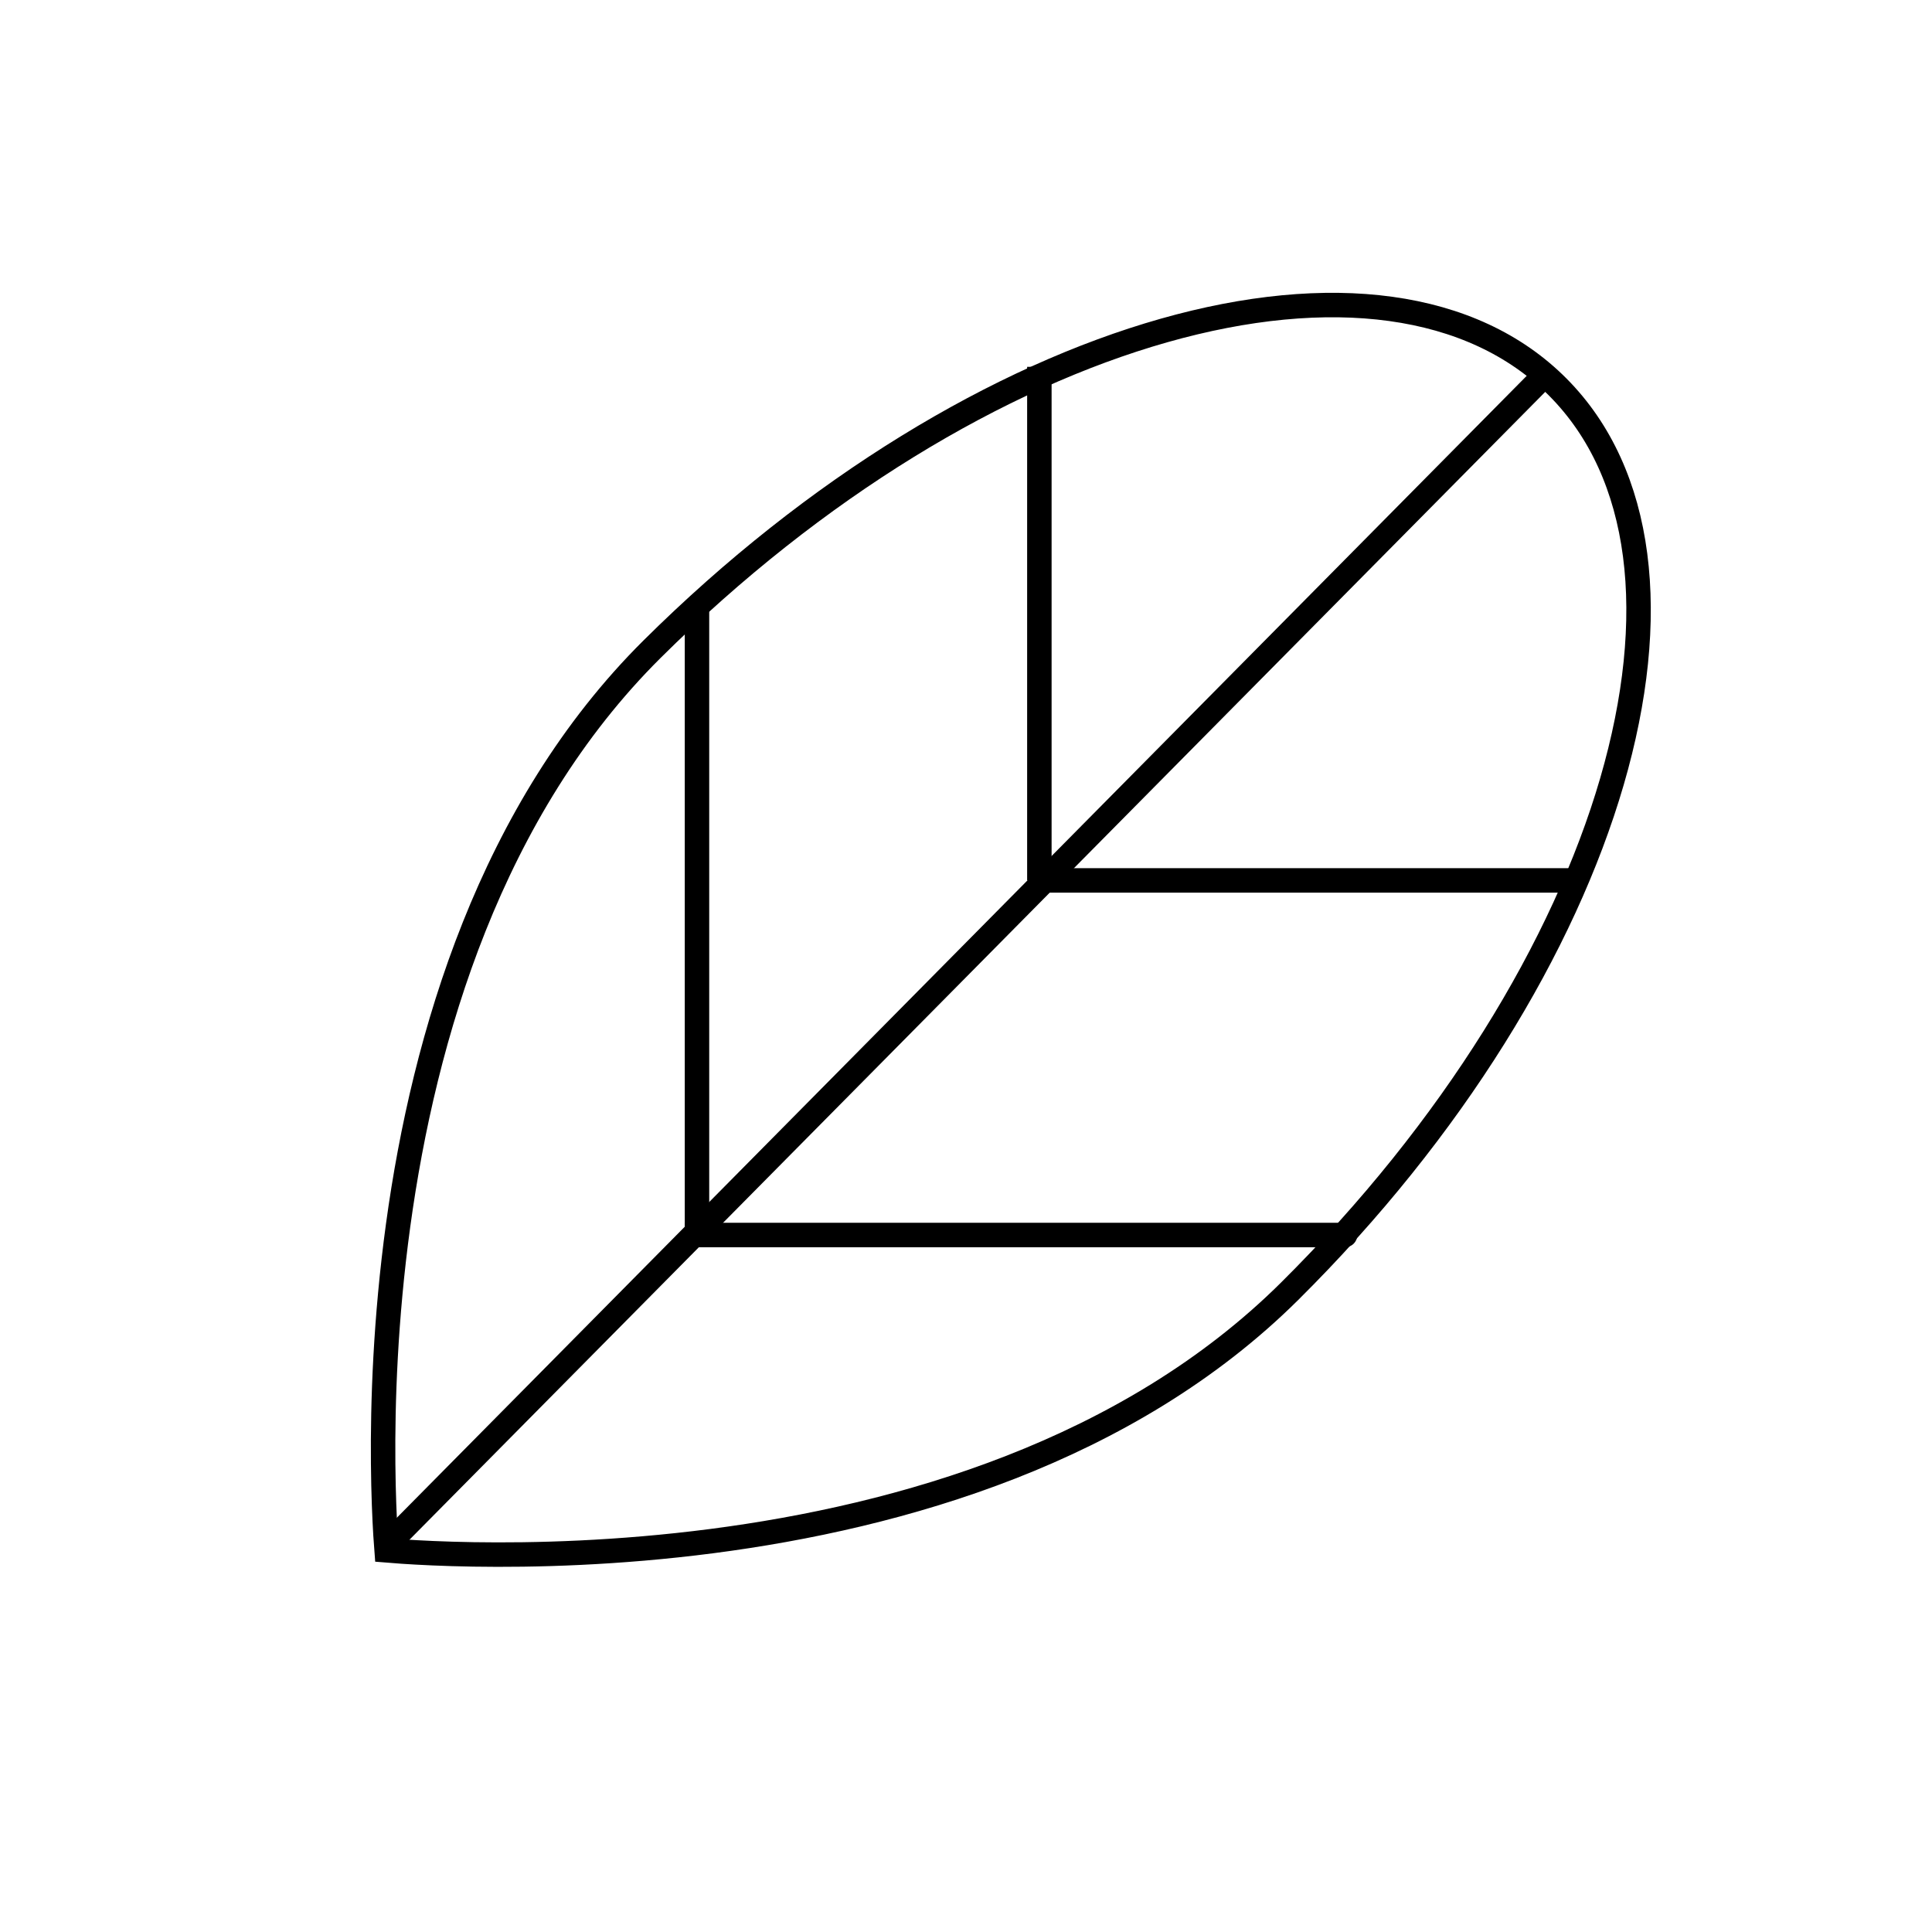 <svg width="79" height="79" viewBox="0 0 79 79" fill="none" xmlns="http://www.w3.org/2000/svg">
<path d="M63.705 15.835C67.215 19.37 67.874 25.22 65.912 31.96C63.954 38.681 59.415 46.165 52.737 52.796C46.125 59.361 36.819 62.015 29.108 63.016C25.26 63.515 21.828 63.6 19.358 63.56C18.124 63.54 17.131 63.489 16.448 63.443C16.188 63.426 15.973 63.409 15.807 63.395C15.794 63.229 15.779 63.014 15.763 62.753C15.722 62.07 15.678 61.077 15.667 59.842C15.644 57.373 15.754 53.941 16.28 50.097C17.335 42.394 20.055 33.106 26.667 26.541C33.344 19.91 40.861 15.424 47.595 13.514C54.349 11.599 60.195 12.3 63.705 15.835Z" stroke="black"/>
<path d="M16 63L63 15.5" stroke="black"/>
<line x1="42.5" y1="15" x2="42.5" y2="36" stroke="black"/>
<path d="M28 50C28 50.276 28.224 50.5 28.5 50.5C28.776 50.5 29 50.276 29 50L28 50ZM28 25L28 50L29 50L29 25L28 25Z" fill="black"/>
<path d="M42.5 36H64.5" stroke="black"/>
<path d="M55 51C55.276 51 55.5 50.776 55.5 50.5C55.5 50.224 55.276 50 55 50V51ZM28 51L55 51V50L28 50L28 51Z" fill="black"/>
</svg>
